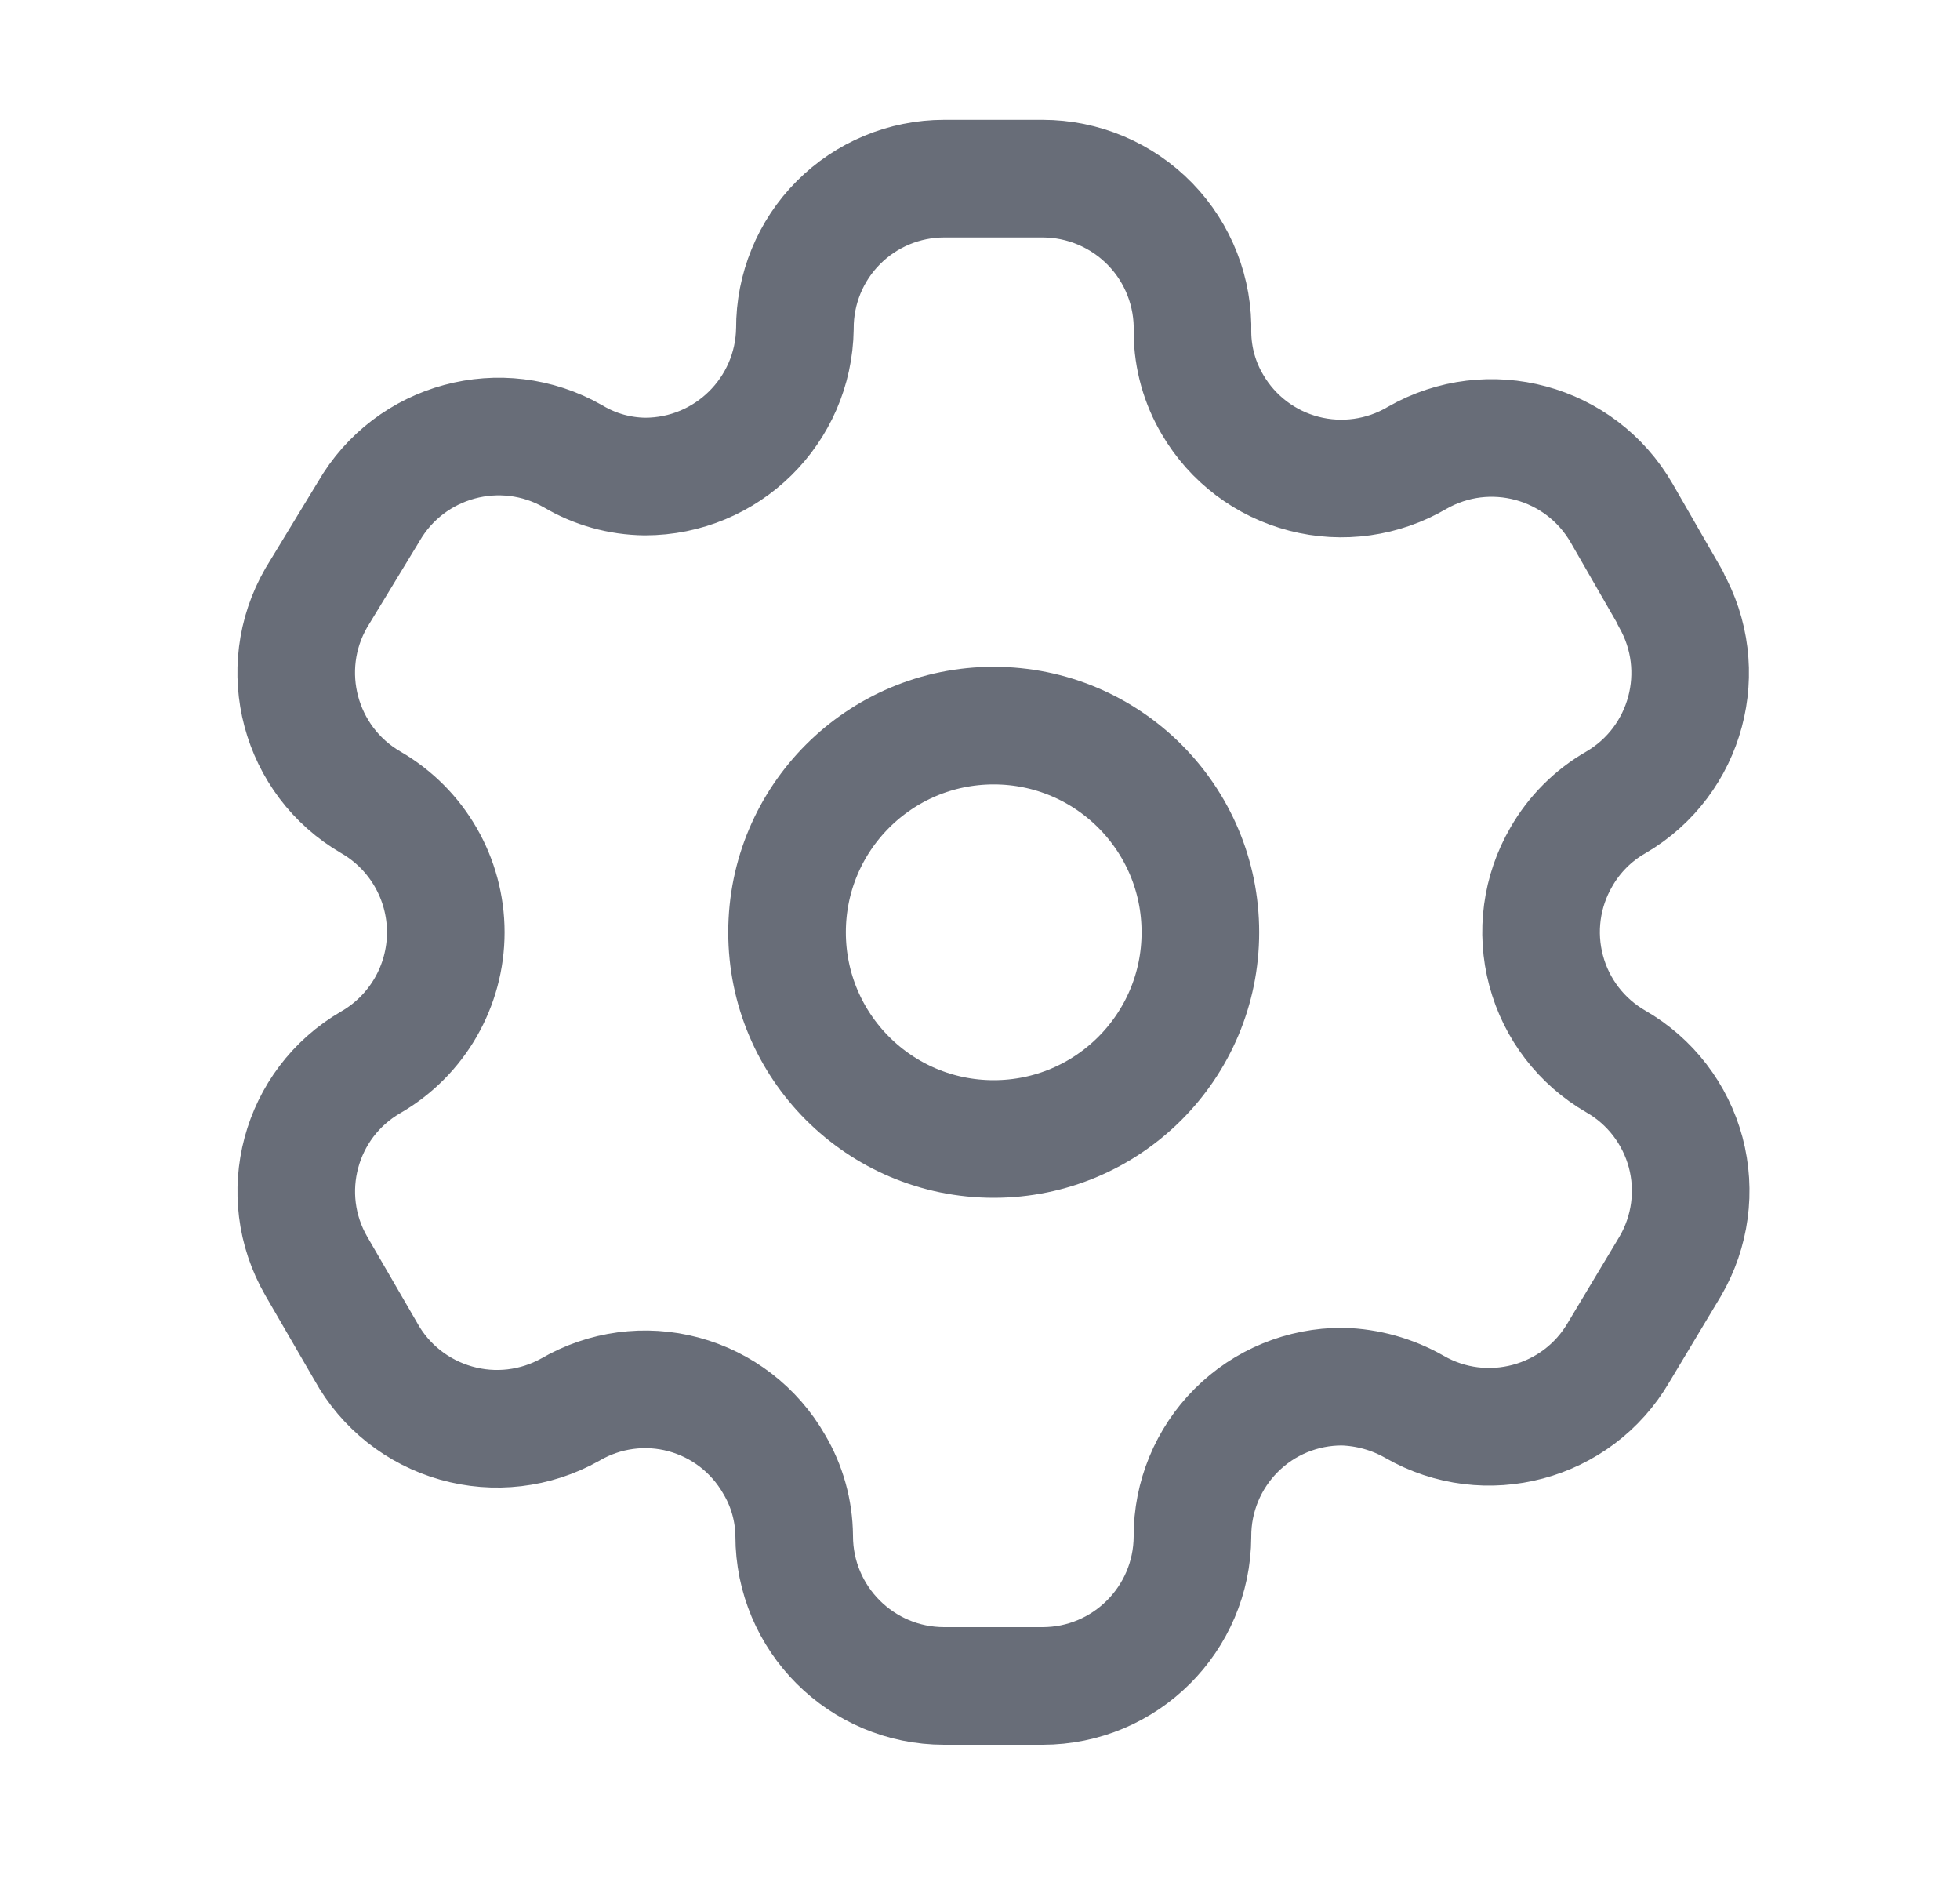 <svg width="25" height="24" viewBox="0 0 25 24" fill="none" xmlns="http://www.w3.org/2000/svg">
<g id="Iconly/Light/Setting">
<g id="Setting">
<path id="Path_33946" fill-rule="evenodd" clip-rule="evenodd" d="M21.306 7.624L20.684 6.543C20.157 5.63 18.991 5.314 18.075 5.839V5.839C17.64 6.095 17.12 6.168 16.631 6.041C16.141 5.914 15.722 5.597 15.467 5.161C15.302 4.884 15.214 4.568 15.21 4.246V4.246C15.225 3.729 15.03 3.228 14.67 2.858C14.309 2.487 13.814 2.278 13.297 2.278H12.043C11.537 2.278 11.051 2.48 10.694 2.839C10.336 3.198 10.137 3.685 10.139 4.191V4.191C10.124 5.237 9.272 6.077 8.226 6.077C7.904 6.073 7.588 5.985 7.311 5.82V5.82C6.396 5.296 5.229 5.611 4.702 6.525L4.034 7.624C3.508 8.536 3.819 9.703 4.73 10.232V10.232C5.322 10.574 5.686 11.206 5.686 11.889C5.686 12.572 5.322 13.204 4.73 13.546V13.546C3.82 14.072 3.509 15.235 4.034 16.145V16.145L4.666 17.235C4.912 17.68 5.326 18.008 5.816 18.147C6.306 18.287 6.83 18.225 7.274 17.976V17.976C7.711 17.721 8.231 17.651 8.719 17.782C9.207 17.913 9.623 18.233 9.874 18.672C10.039 18.949 10.127 19.265 10.13 19.587V19.587C10.13 20.643 10.987 21.5 12.043 21.5H13.297C14.35 21.5 15.205 20.649 15.21 19.596V19.596C15.208 19.088 15.409 18.6 15.768 18.241C16.127 17.881 16.615 17.681 17.123 17.683C17.445 17.692 17.759 17.78 18.039 17.939V17.939C18.951 18.465 20.118 18.154 20.647 17.244V17.244L21.306 16.145C21.561 15.707 21.631 15.186 21.501 14.696C21.37 14.207 21.05 13.789 20.611 13.537V13.537C20.172 13.284 19.851 12.867 19.721 12.377C19.59 11.887 19.66 11.366 19.915 10.928C20.081 10.638 20.321 10.398 20.611 10.232V10.232C21.516 9.703 21.826 8.543 21.306 7.633V7.633V7.624Z" stroke="#686D78" stroke-width="1.5" stroke-linecap="round" stroke-linejoin="round"/>
<circle id="Ellipse_737" cx="12.675" cy="11.889" r="2.636" stroke="#686D78" stroke-width="1.5" stroke-linecap="round" stroke-linejoin="round"/>
</g>
</g>
</svg>

